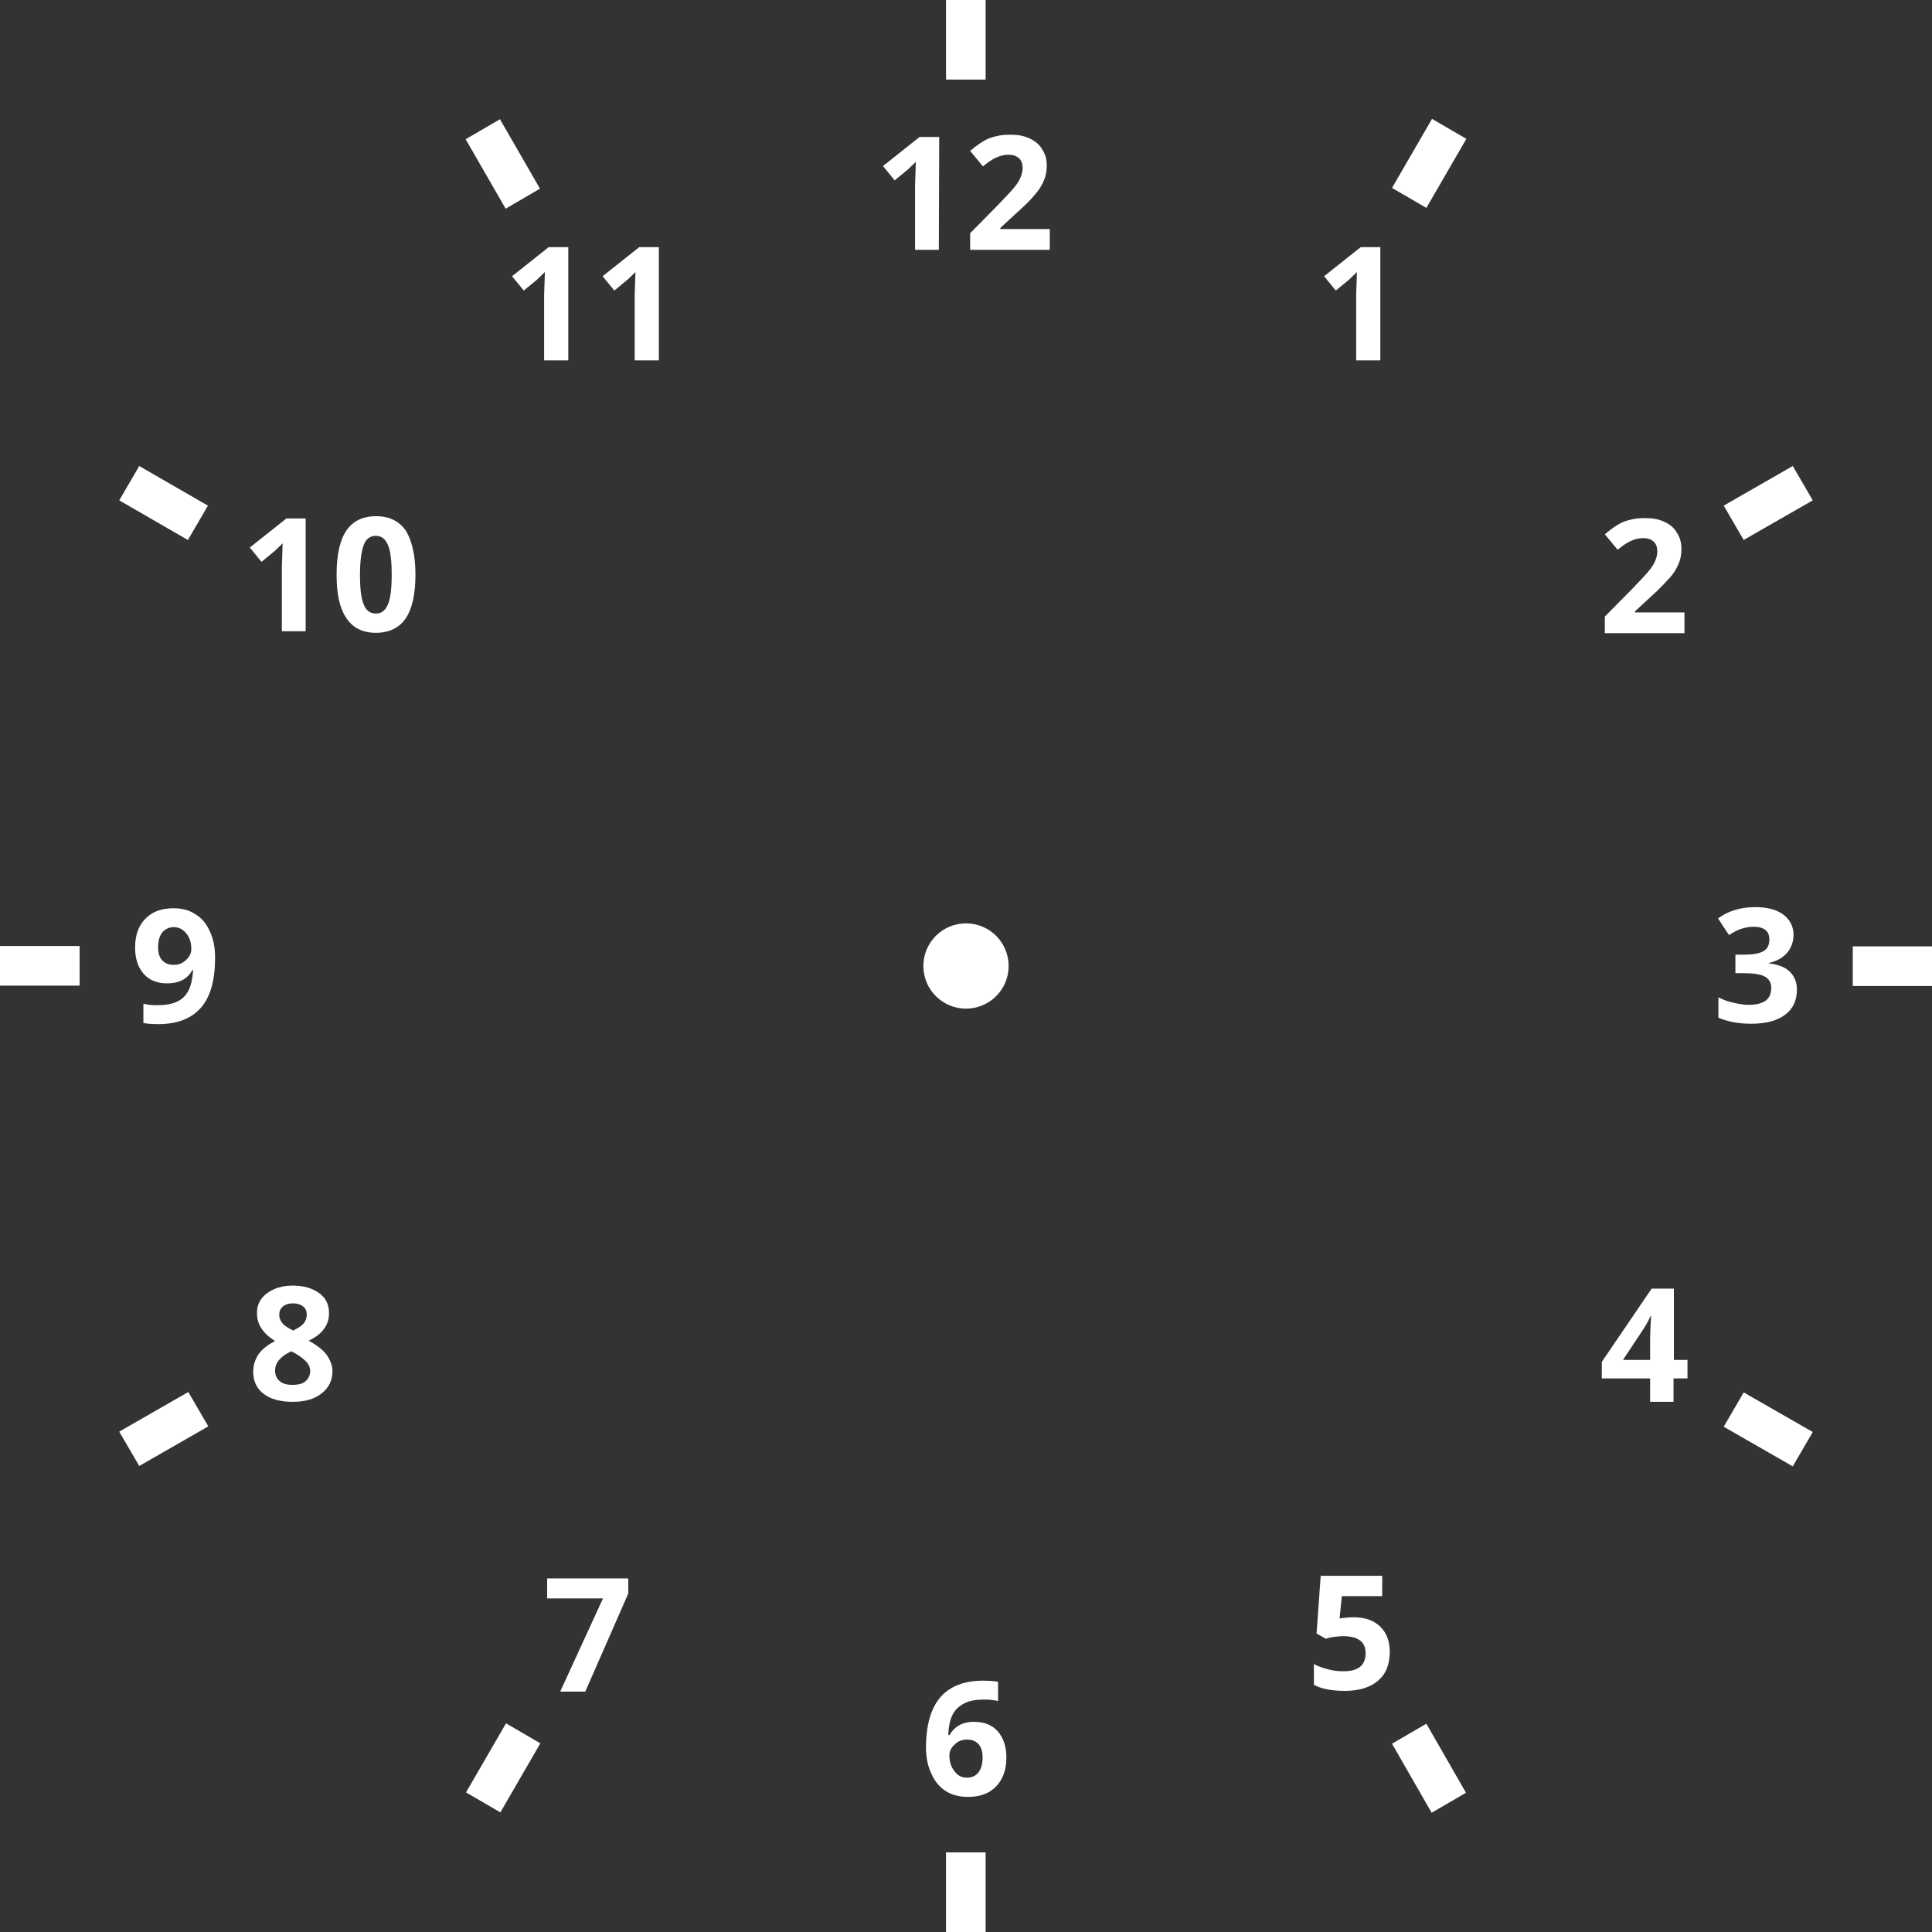 <svg version="1.1" id="icon" xmlns="http://www.w3.org/2000/svg" x="0" y="0" viewBox="0 0 512 512" xml:space="preserve"><rect x="0" y="0" width="512" height="512" fill="#333333" stroke="none"/><style type="text/css">.st0{fill:#fff}</style><circle class="st0" cx="256" cy="256" r="11.3"/><path class="st0" d="M250.7 0h10.5v21.1h-10.5V0zm0 490.9h10.5V512h-10.5v-21.1zM0 261.2v-10.5h21.1v10.5H0zm491 .1v-10.5h21.1v10.5H491zM31.6 132.6l5.3-9.1L55.1 134l-5.3 9.1-18.2-10.5zm425.2 245.5l5.3-9.1 18.3 10.5-5.3 9.1-18.3-10.5zM132.6 480.3l-9.1-5.3 10.6-18.3 9.1 5.3-10.6 18.3zM378 55.1l-9.1-5.3 10.6-18.3 9.1 5.3L378 55.1zM123.4 36.9l9.1-5.3L143.1 50l-9.1 5.3-10.6-18.4zm245.5 425.2l9.1-5.3 10.5 18.3-9.1 5.3-10.5-18.3zm-332-73.6l-5.3-9.1 18.3-10.5 5.3 9.1-18.3 10.5zm425.2-245.4l-5.3-9.1 18.3-10.5 5.3 9.1-18.3 10.5zm13.2 104.6c0 1.9-.6 3.5-1.7 4.8s-2.7 2.2-4.8 2.7v.1c2.4.3 4.3 1 5.5 2.2s1.9 2.7 1.9 4.7c0 2.9-1 5.1-3.1 6.7s-5.1 2.4-9 2.4c-3.3 0-6.1-.5-8.7-1.6v-5.4c1.2.6 2.4 1.1 3.8 1.4s2.8.6 4.1.6c2.1 0 3.6-.4 4.6-1.1s1.5-1.9 1.5-3.4c0-1.4-.6-2.4-1.7-3s-3-.9-5.5-.9h-2.3V253h2.3c2.3 0 4-.3 5.1-.9 1.1-.6 1.6-1.7 1.6-3.1 0-2.3-1.4-3.4-4.3-3.4-1 0-2 .2-3 .5s-2.2.9-3.4 1.7l-2.9-4.4c2.7-2 6-3 9.8-3 3.1 0 5.6.6 7.4 1.9s2.8 3.2 2.8 5.4zM365.7 95.5h-6.3V78.1l.1-2.9.1-3.1c-1.1 1.1-1.8 1.7-2.2 2.1L354 77l-3.1-3.8 9.7-7.7h5.2v30h-.1zM148.5 448.2l11.3-24.6H145v-5.3h21.5v4l-11.4 26h-6.6v-.1zm297.8-280.4h-21v-4.4l7.5-7.6c2.2-2.3 3.7-3.9 4.4-4.8.7-.9 1.2-1.7 1.5-2.5s.5-1.5.5-2.3c0-1.2-.3-2.1-1-2.7-.7-.6-1.6-.9-2.7-.9-1.2 0-2.3.3-3.4.8s-2.2 1.3-3.4 2.3l-3.4-4.1c1.5-1.3 2.7-2.1 3.7-2.7s2-.9 3.2-1.2 2.4-.4 3.9-.4c1.9 0 3.5.3 5 1s2.6 1.6 3.3 2.9c.8 1.2 1.2 2.6 1.2 4.2 0 1.4-.2 2.7-.7 3.9s-1.2 2.5-2.3 3.7-2.8 3.1-5.4 5.4l-3.9 3.6v.3h13.1v5.5h-.1zM77.6 340.7c2.9 0 5.2.7 7 2s2.6 3.1 2.6 5.3c0 1.5-.4 2.9-1.3 4.1-.8 1.2-2.2 2.3-4.1 3.2 2.2 1.2 3.9 2.5 4.8 3.8s1.5 2.7 1.5 4.3c0 2.5-1 4.4-2.9 5.9s-4.5 2.2-7.6 2.2c-3.3 0-5.9-.7-7.7-2.1-1.9-1.4-2.8-3.4-2.8-5.9 0-1.7.5-3.2 1.4-4.6.9-1.3 2.4-2.5 4.4-3.5-1.7-1.1-2.9-2.2-3.7-3.5-.8-1.2-1.1-2.6-1.1-4 0-2.1.9-3.9 2.7-5.2s4-2 6.8-2zm-4.7 22.5c0 1.2.4 2.1 1.2 2.8s1.9 1 3.4 1c1.6 0 2.8-.3 3.5-1 .8-.7 1.2-1.6 1.2-2.7 0-.9-.4-1.8-1.2-2.6-.8-.8-2-1.7-3.8-2.6-2.8 1.3-4.3 3-4.3 5.1zm4.7-17.8c-1.1 0-2 .3-2.6.8-.7.6-1 1.3-1 2.2 0 .8.3 1.6.8 2.2.5.7 1.5 1.3 2.9 2 1.3-.6 2.3-1.3 2.8-1.9.5-.7.8-1.4.8-2.3s-.3-1.7-1-2.2c-.8-.6-1.7-.8-2.7-.8zM57 253.8c0 5.9-1.2 10.3-3.7 13.2s-6.3 4.4-11.3 4.4c-1.8 0-3.1-.1-4-.3V266c1.1.3 2.4.4 3.6.4 2.1 0 3.9-.3 5.2-.9 1.4-.6 2.4-1.6 3.1-2.9.7-1.3 1.1-3.2 1.3-5.5H51c-.8 1.3-1.7 2.2-2.8 2.7-1 .5-2.3.8-3.9.8-2.6 0-4.7-.8-6.2-2.5s-2.3-4-2.3-7c0-3.2.9-5.8 2.7-7.6 1.8-1.9 4.3-2.8 7.5-2.8 2.2 0 4.2.5 5.8 1.6 1.7 1 2.9 2.5 3.8 4.5.9 1.9 1.4 4.2 1.4 7zm-10.9-8.1c-1.3 0-2.3.5-3.1 1.4-.7.9-1.1 2.2-1.1 3.9 0 1.5.3 2.6 1 3.4.7.8 1.7 1.3 3.1 1.3 1.3 0 2.4-.4 3.3-1.3.9-.8 1.4-1.8 1.4-2.9 0-1.6-.4-3-1.3-4.1-.9-1.1-2-1.7-3.3-1.7zm401 119.6h-3.6v6.2h-6.2v-6.2h-12.8v-4.4l13.2-19.4h5.9v18.9h3.6v4.9h-.1zm-9.8-4.9v-5.1c0-.8 0-2.1.1-3.7s.1-2.6.2-2.8h-.2c-.5 1.1-1.1 2.2-1.8 3.3l-5.5 8.3h7.2zM81 167.3h-6.3V150l.1-2.9.1-3.1c-1.1 1.1-1.8 1.7-2.2 2.1l-3.4 2.8-3.1-3.8 9.7-7.7H81v29.9zm29.1-15c0 5.2-.9 9.1-2.6 11.6s-4.4 3.8-7.9 3.8-6.1-1.3-7.8-3.9c-1.8-2.6-2.6-6.4-2.6-11.5 0-5.3.9-9.2 2.6-11.7s4.3-3.8 7.9-3.8c3.5 0 6.1 1.3 7.9 3.9 1.6 2.7 2.5 6.6 2.5 11.6zm-14.7 0c0 3.7.3 6.3 1 7.9.6 1.6 1.7 2.4 3.2 2.4s2.5-.8 3.2-2.4c.7-1.6 1-4.2 1-7.9s-.3-6.3-1-7.9c-.7-1.6-1.7-2.4-3.2-2.4s-2.6.8-3.2 2.4-1 4.2-1 7.9zm263.4 276.3c2.9 0 5.2.8 6.9 2.4 1.7 1.6 2.6 3.9 2.6 6.7 0 3.4-1 5.9-3.1 7.7-2.1 1.8-5 2.7-8.9 2.7-3.3 0-6-.5-8.1-1.6V441c1.1.6 2.3 1 3.8 1.4s2.8.5 4.1.5c3.9 0 5.8-1.6 5.8-4.8 0-3-2-4.5-6-4.5-.7 0-1.5.1-2.4.2s-1.6.3-2.1.5l-2.5-1.4 1.1-15.3h16.3v5.4h-10.7l-.6 5.9.7-.1c.8-.1 1.9-.2 3.1-.2zM150.5 95.5h-6.3V78.1l.1-2.9.1-3.1c-1.1 1.1-1.8 1.7-2.2 2.1l-3.4 2.8-3.1-3.8 9.7-7.7h5.2v30h-.1zm24 0h-6.3V78.1l.1-2.9.1-3.1c-1.1 1.1-1.8 1.7-2.2 2.1l-3.4 2.8-3.1-3.8 9.7-7.7h5.2v30h-.1zm70.9 367.6c0-5.9 1.3-10.4 3.8-13.3s6.3-4.4 11.3-4.4c1.7 0 3.1.1 4 .3v5.1c-1.2-.3-2.4-.4-3.6-.4-2.2 0-4 .3-5.3 1-1.4.7-2.4 1.6-3.1 2.9-.7 1.3-1.1 3.1-1.2 5.5h.3c1.4-2.3 3.5-3.5 6.5-3.5 2.7 0 4.8.8 6.3 2.5s2.3 4 2.3 7c0 3.2-.9 5.7-2.7 7.6s-4.3 2.8-7.5 2.8c-2.2 0-4.2-.5-5.8-1.5s-2.9-2.5-3.8-4.5c-1-2-1.5-4.4-1.5-7.1zm10.8 8c1.4 0 2.4-.5 3.1-1.4s1.1-2.2 1.1-3.9c0-1.5-.3-2.6-1-3.5-.7-.8-1.7-1.3-3.1-1.3-1.3 0-2.4.4-3.3 1.3-.9.8-1.4 1.8-1.4 2.9 0 1.6.4 3 1.3 4.1.9 1.3 2 1.8 3.3 1.8zm-7.4-404.9h-6.3V48.9l.1-2.9.1-3.1c-1.1 1.1-1.8 1.7-2.2 2.1l-3.4 2.8L234 44l9.7-7.7h5.2l-.1 29.9zm29.3 0h-21v-4.4l7.5-7.6c2.2-2.3 3.7-3.9 4.4-4.8.7-.9 1.2-1.7 1.5-2.5s.5-1.5.5-2.3c0-1.2-.3-2.1-1-2.7-.7-.6-1.6-.9-2.7-.9-1.2 0-2.3.3-3.4.8s-2.2 1.3-3.4 2.3l-3.4-4.1c1.5-1.3 2.7-2.1 3.7-2.7s2-.9 3.2-1.2c1.1-.3 2.4-.4 3.9-.4 1.9 0 3.5.3 5 1 1.4.7 2.6 1.6 3.3 2.9.8 1.2 1.2 2.6 1.2 4.2 0 1.4-.2 2.7-.7 3.9s-1.2 2.5-2.3 3.7c-1 1.3-2.8 3.1-5.4 5.4l-3.9 3.6v.3h13.1v5.5h-.1z"/></svg>